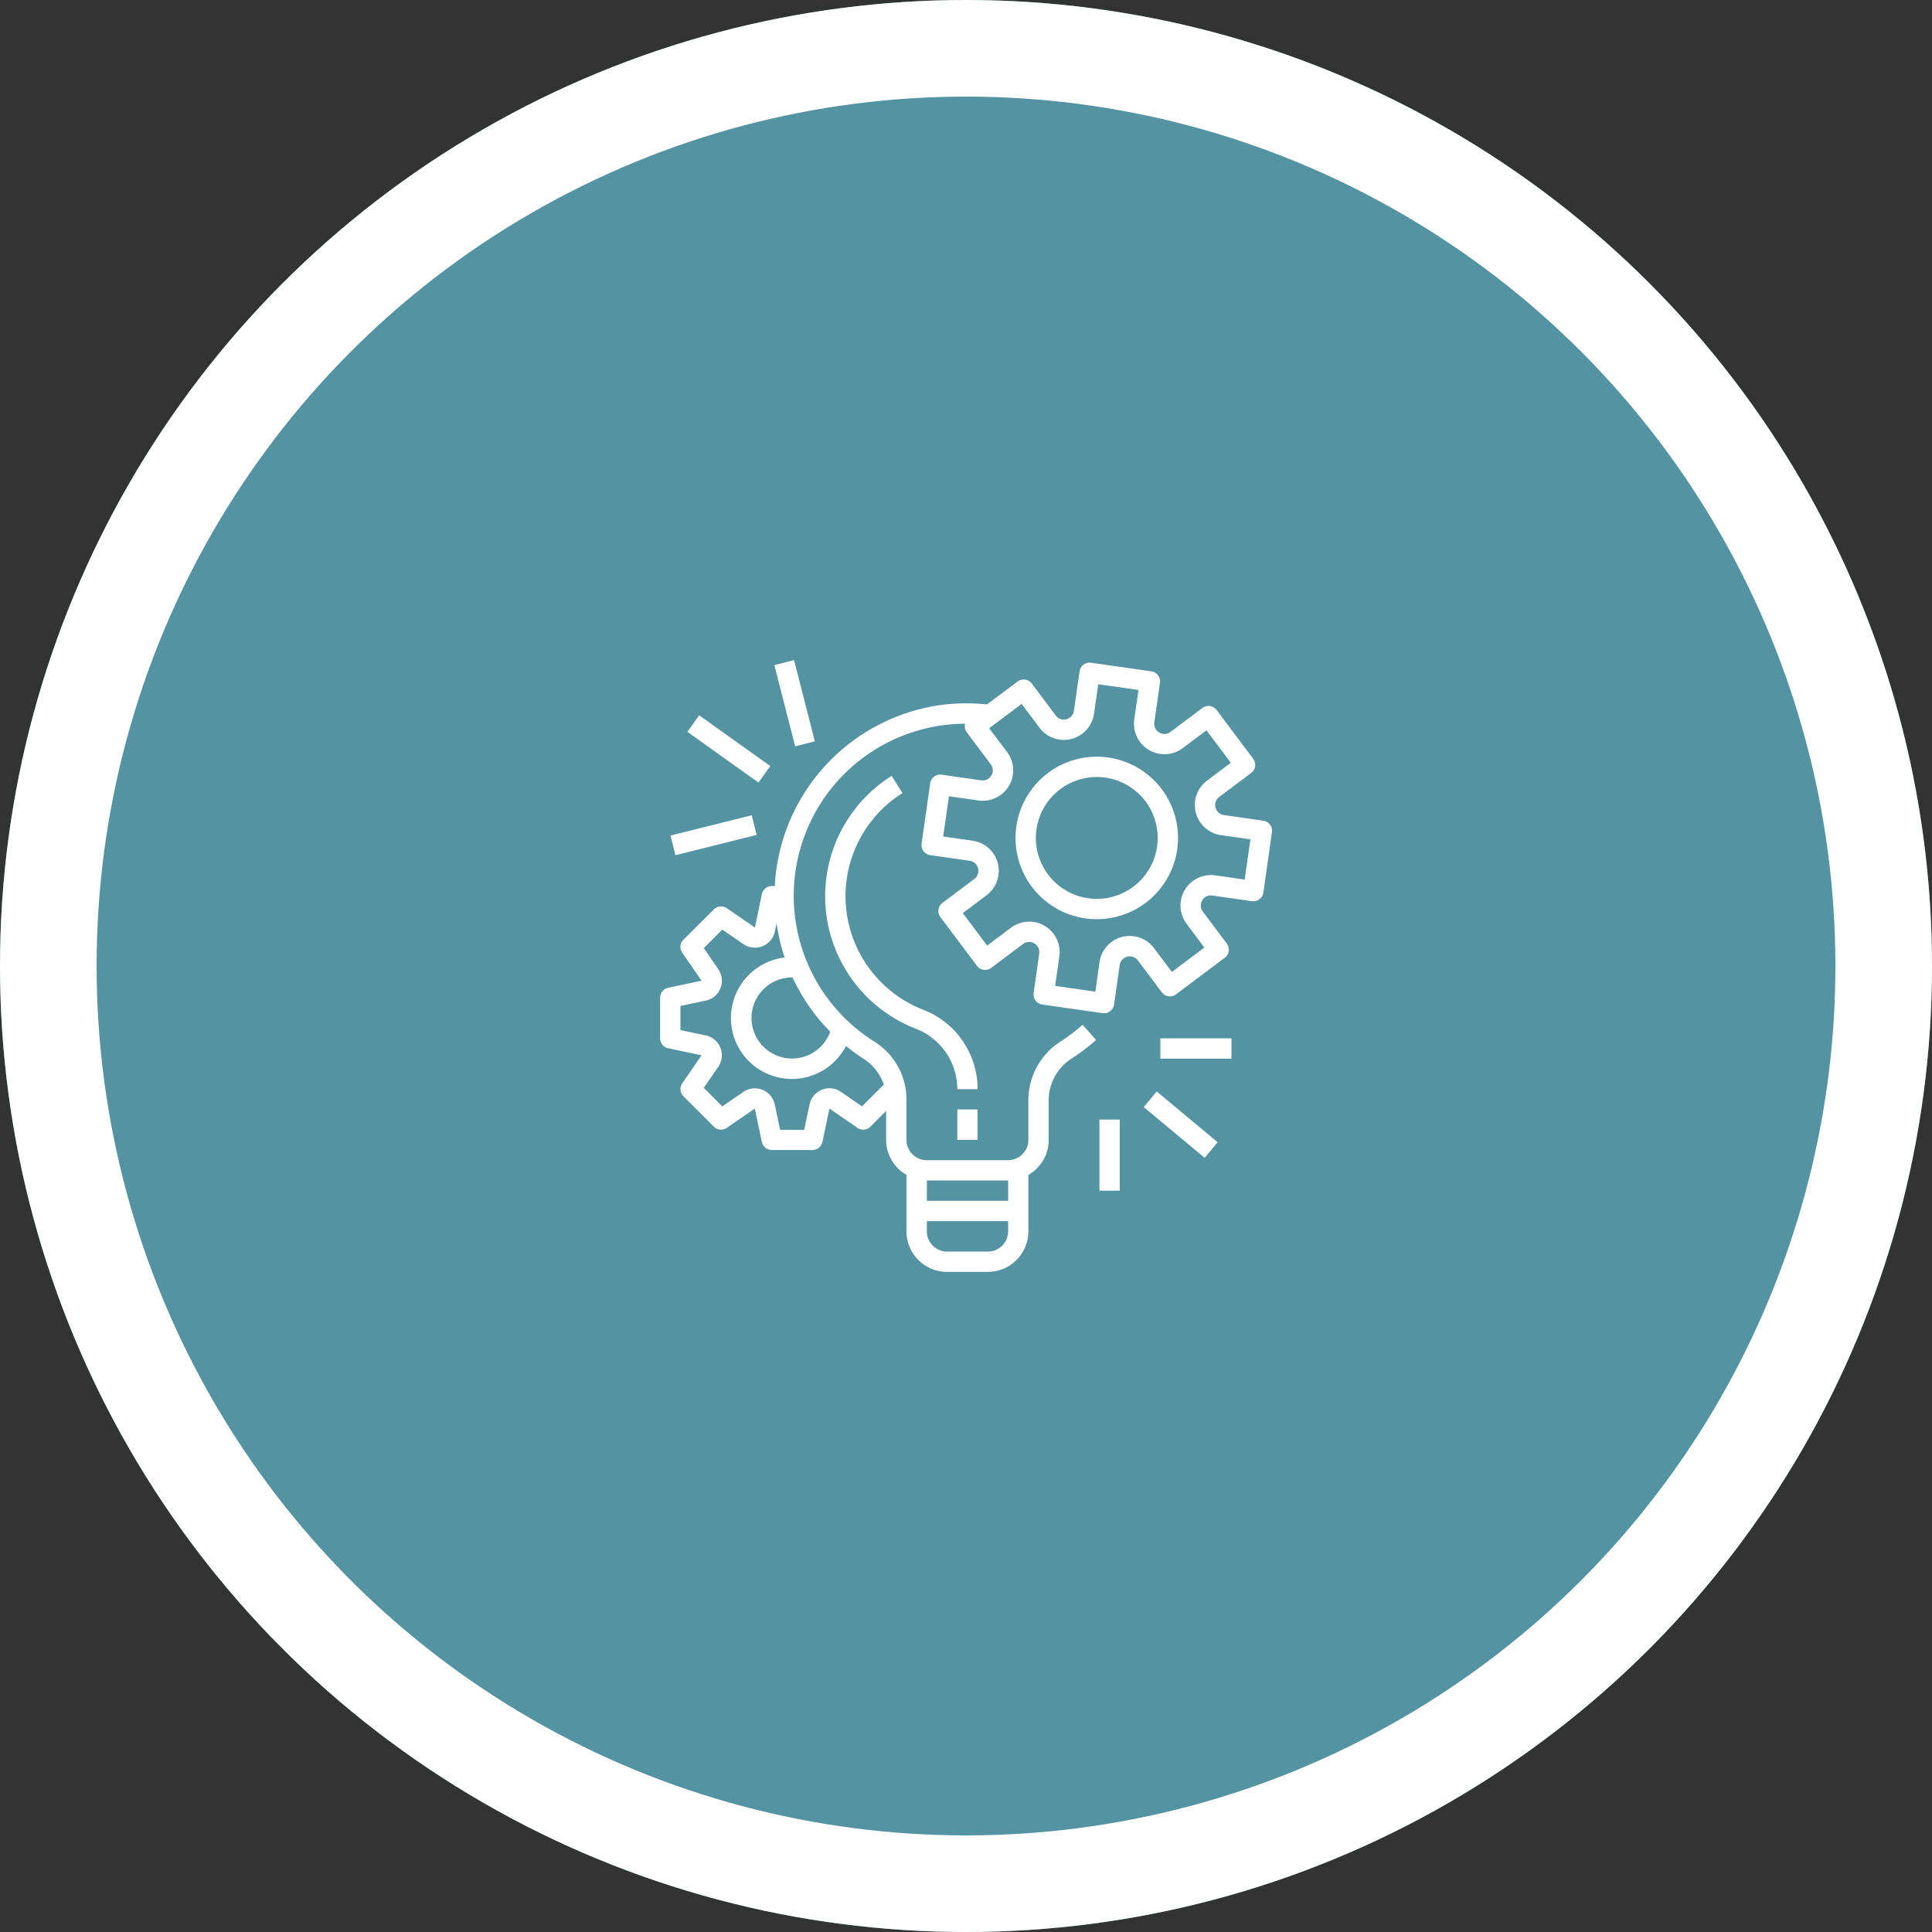 <svg id="Group_10670" data-name="Group 10670" xmlns="http://www.w3.org/2000/svg" width="120" height="120" viewBox="0 0 120 120">
  <rect x="0" y="0" width="120" height="120" fill="#333333" stroke="none"/>
  <g id="Group_10614" data-name="Group 10614">
    <g id="Ellipse_2" data-name="Ellipse 2" fill="#5493a1" stroke="#fff" stroke-width="6">
      <circle cx="60" cy="60" r="60" stroke="none"/>
      <circle cx="60" cy="60" r="57" fill="none"/>
    </g>
  </g>
  <g id="Group_10664" data-name="Group 10664" transform="translate(41.002 41)">
    <rect id="Rectangle_494" data-name="Rectangle 494" width="38" height="38" transform="translate(0.01 0)" fill="none"/>
    <g id="project-management" transform="translate(0 0)">
      <g id="Group_10632" data-name="Group 10632" transform="translate(0 0.157)">
        <g id="Group_10631" data-name="Group 10631" transform="translate(0 0)">
          <path id="Path_11493" data-name="Path 11493" d="M37.47,11.876h0l-2.453-.35a.631.631,0,0,1-.289-1.129l1.983-1.487a.631.631,0,0,0,.126-.883L34.564,5a.631.631,0,0,0-.883-.126L31.7,6.359a.631.631,0,0,1-1.005-.594l.351-2.453a.631.631,0,0,0-.535-.714h0l-3.744-.535a.631.631,0,0,0-.714.535h0L25.7,5.052a.631.631,0,0,1-1.129.289L23.084,3.358a.631.631,0,0,0-.883-.126l-1.9,1.422a12.2,12.2,0,0,0-2.58,0A11.984,11.984,0,0,0,7.16,15.4c-.017.178-.023.356-.032.533H6.938a.631.631,0,0,0-.617.5L5.886,18.51l-1.746-1.2a.631.631,0,0,0-.8.073L1.444,19.271a.631.631,0,0,0-.073.8l1.2,1.743L.5,22.253a.631.631,0,0,0-.5.617v2.523a.631.631,0,0,0,.5.617l2.073.436-1.2,1.743a.631.631,0,0,0,.073.8l1.892,1.892a.631.631,0,0,0,.8.073l1.743-1.2.436,2.073a.631.631,0,0,0,.617.5H9.463a.631.631,0,0,0,.617-.5l.436-2.073,1.743,1.2a.631.631,0,0,0,.8-.073l.979-.983v1.8A2.515,2.515,0,0,0,15.3,33.873v3.5A2.523,2.523,0,0,0,17.826,39.9h2.523a2.523,2.523,0,0,0,2.523-2.523v-3.5A2.515,2.515,0,0,0,24.134,31.7V29.2a3.09,3.09,0,0,1,1.459-2.575,12.1,12.1,0,0,0,1.485-1.135l-.841-.94a10.737,10.737,0,0,1-1.329,1.016A4.344,4.344,0,0,0,22.872,29.2v2.5a1.261,1.261,0,0,1-1.261,1.261H16.565A1.261,1.261,0,0,1,15.3,31.7V29.152a4.243,4.243,0,0,0-2-3.56A10.69,10.69,0,0,1,18.952,5.851a.685.685,0,0,0-.025.069.631.631,0,0,0,.12.467l1.487,1.982a.617.617,0,0,1,.038.7.627.627,0,0,1-.631.3l-2.453-.351a.631.631,0,0,0-.714.535h0L16.239,13.3a.631.631,0,0,0,.535.714h0l2.453.351a.631.631,0,0,1,.289,1.129l-1.982,1.487a.631.631,0,0,0-.126.883l2.271,3.027a.631.631,0,0,0,.883.126l1.983-1.487a.631.631,0,0,1,1,.593L23.2,22.58a.631.631,0,0,0,.535.714h0l3.746.535a.7.7,0,0,0,.089.006.631.631,0,0,0,.625-.541l.35-2.453a.631.631,0,0,1,1.129-.289l1.487,1.982a.631.631,0,0,0,.883.126l3.027-2.271a.631.631,0,0,0,.126-.883l-1.487-1.982a.62.62,0,0,1-.038-.7.612.612,0,0,1,.631-.3l2.453.35a.631.631,0,0,0,.714-.535h0L38,12.59A.631.631,0,0,0,37.47,11.876Zm-20.9,22.347h5.046v1.261H16.565Zm0,2.523h5.046v.631a1.261,1.261,0,0,1-1.261,1.261H17.826a1.261,1.261,0,0,1-1.261-1.261ZM11.544,25.869a11.921,11.921,0,0,0,1.078.785,3.079,3.079,0,0,1,1.271,1.614l-1.353,1.35-1.31-.9a1.261,1.261,0,0,0-1.95.779l-.33,1.575H7.45L7.119,29.5a1.261,1.261,0,0,0-1.95-.779l-1.311.9L2.71,28.472l.9-1.309a1.261,1.261,0,0,0-.778-1.951l-1.572-.331v-1.5l1.572-.331A1.261,1.261,0,0,0,3.613,21.1l-.9-1.313,1.149-1.147,1.311.9a1.261,1.261,0,0,0,1.95-.78l.11-.525a12.011,12.011,0,0,0,.5,2.139,3.784,3.784,0,1,0,3.814,5.487Zm-.979-.889A2.519,2.519,0,1,1,8.2,21.609h.024A11.945,11.945,0,0,0,10.564,24.981Zm25.742-9.449-1.829-.261A1.892,1.892,0,0,0,32.7,18.279L33.8,19.757,31.786,21.27l-1.109-1.477a1.892,1.892,0,0,0-3.387.867l-.255,1.832-2.5-.357.261-1.829a1.892,1.892,0,0,0-3.008-1.782l-1.478,1.108L18.8,17.614l1.477-1.109a1.892,1.892,0,0,0-.867-3.387l-1.829-.261.357-2.5,1.829.261a1.892,1.892,0,0,0,1.782-3.009L20.436,6.134,22.454,4.62,23.563,6.1a1.892,1.892,0,0,0,3.387-.867L27.211,3.4l2.5.356-.261,1.829a1.892,1.892,0,0,0,3.009,1.781L33.933,6.26l1.514,2.018L33.969,9.387a1.892,1.892,0,0,0,.867,3.387l1.829.261Z" transform="translate(0 -2.057)" fill="#fff"/>
        </g>
      </g>
      <g id="Group_10634" data-name="Group 10634" transform="translate(22.075 6)">
        <g id="Group_10633" data-name="Group 10633">
          <path id="Path_11494" data-name="Path 11494" d="M285.046,76.171a5.046,5.046,0,1,0,5.046,5.046A5.046,5.046,0,0,0,285.046,76.171Zm0,8.83a3.784,3.784,0,1,1,3.784-3.784A3.784,3.784,0,0,1,285.046,85Z" transform="translate(-280 -76.171)" fill="#fff"/>
        </g>
      </g>
      <g id="Group_10636" data-name="Group 10636" transform="translate(18.457 27.908)">
        <g id="Group_10635" data-name="Group 10635">
          <rect id="Rectangle_554" data-name="Rectangle 554" width="1.261" height="1.892" fill="#fff"/>
        </g>
      </g>
      <g id="Group_10638" data-name="Group 10638" transform="translate(10.253 7.192)">
        <g id="Group_10637" data-name="Group 10637">
          <path id="Path_11495" data-name="Path 11495" d="M136.121,105.813a7.569,7.569,0,0,1-1.278-13.455l-.674-1.067a8.83,8.83,0,0,0,1.494,15.7,4.027,4.027,0,0,1,2.586,3.759h1.261A5.277,5.277,0,0,0,136.121,105.813Z" transform="translate(-130.044 -91.291)" fill="#fff"/>
        </g>
      </g>
      <g id="Group_10640" data-name="Group 10640" transform="translate(31.071 23.493)">
        <g id="Group_10639" data-name="Group 10639">
          <rect id="Rectangle_555" data-name="Rectangle 555" width="4.415" height="1.261" fill="#fff"/>
        </g>
      </g>
      <g id="Group_10642" data-name="Group 10642" transform="translate(30.037 26.793)">
        <g id="Group_10641" data-name="Group 10641" transform="translate(0 0)">
          <rect id="Rectangle_556" data-name="Rectangle 556" width="1.261" height="4.926" transform="matrix(0.64, -0.768, 0.768, 0.64, 0, 0.969)" fill="#fff"/>
        </g>
      </g>
      <g id="Group_10644" data-name="Group 10644" transform="translate(27.287 28.539)">
        <g id="Group_10643" data-name="Group 10643">
          <rect id="Rectangle_557" data-name="Rectangle 557" width="1.261" height="4.415" fill="#fff"/>
        </g>
      </g>
      <g id="Group_10646" data-name="Group 10646" transform="translate(0.644 9.636)">
        <g id="Group_10645" data-name="Group 10645" transform="translate(0 0)">
          <rect id="Rectangle_558" data-name="Rectangle 558" width="5.201" height="1.261" transform="translate(0 1.261) rotate(-14.035)" fill="#fff"/>
        </g>
      </g>
      <g id="Group_10648" data-name="Group 10648" transform="translate(1.692 3.429)">
        <g id="Group_10647" data-name="Group 10647" transform="translate(0 0)">
          <rect id="Rectangle_559" data-name="Rectangle 559" width="1.261" height="5.425" transform="matrix(0.581, -0.814, 0.814, 0.581, 0, 1.026)" fill="#fff"/>
        </g>
      </g>
      <g id="Group_10650" data-name="Group 10650" transform="translate(7.096)">
        <g id="Group_10649" data-name="Group 10649" transform="translate(0)">
          <rect id="Rectangle_560" data-name="Rectangle 560" width="1.261" height="5.208" transform="matrix(0.969, -0.248, 0.248, 0.969, 0, 0.312)" fill="#fff"/>
        </g>
      </g>
    </g>
  </g>
</svg>
